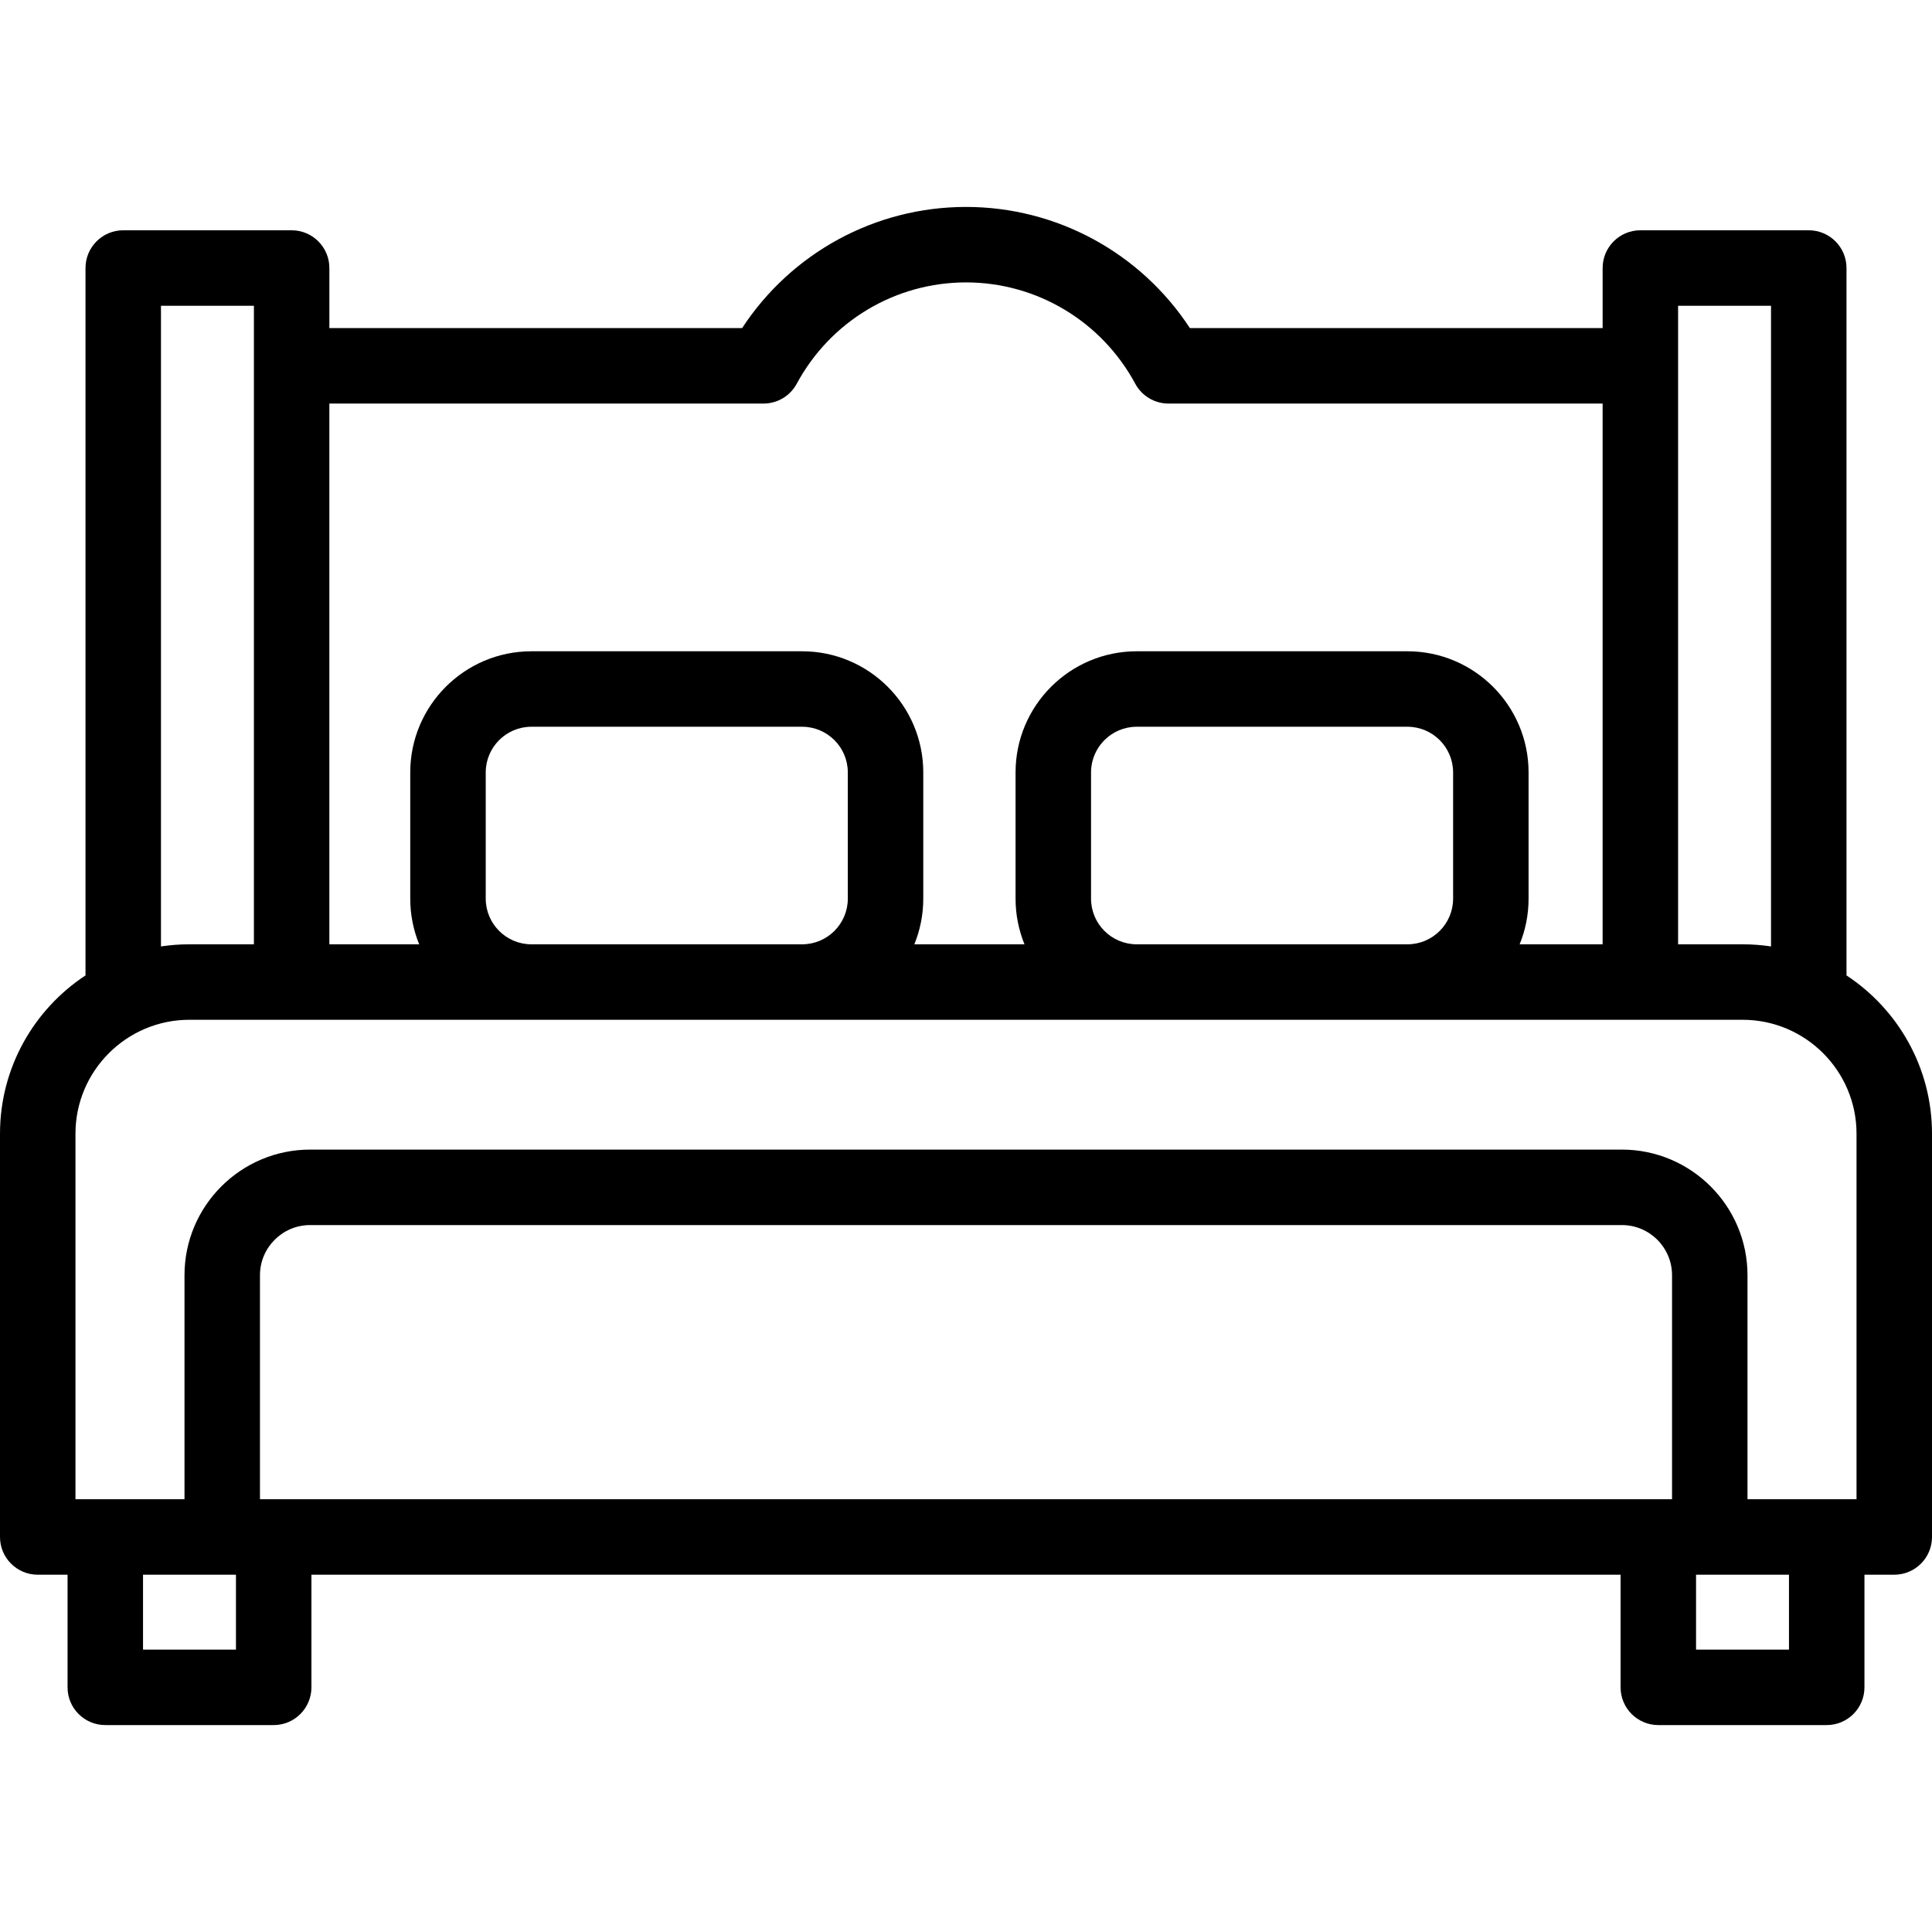 <svg id="Capa_1" enable-background="new 0 0 512 512" height="512" viewBox="0 0 512 512" width="512" xmlns="http://www.w3.org/2000/svg"><path d="m489.341 258.495v-187.468c0-5.523-4.478-10-10-10h-44.628c-5.522 0-10 4.477-10 10v15.921h-109.38c-13.062-19.948-35.277-32.109-59.333-32.109s-46.271 12.161-59.333 32.109h-109.38v-15.921c0-5.523-4.478-10-10-10h-44.628c-5.522 0-10 4.477-10 10v187.468c-13.639 8.983-22.659 24.433-22.659 41.95v106.868c0 5.523 4.478 10 10 10h7.902v29.848c0 5.523 4.478 10 10 10h44.628c5.522 0 10-4.477 10-10v-29.848h346.94v29.848c0 5.523 4.478 10 10 10h44.628c5.522 0 10-4.477 10-10v-29.848h7.902c5.522 0 10-4.477 10-10v-106.868c0-17.517-9.02-32.967-22.659-41.95zm-44.628-177.468h24.628v169.789c-2.458-.372-4.974-.565-7.534-.565h-17.094zm-242.373 25.921c3.677 0 7.057-2.018 8.802-5.254 8.933-16.564 26.121-26.854 44.858-26.854s35.926 10.29 44.858 26.854c1.745 3.236 5.125 5.254 8.802 5.254h115.053v143.304h-21.992c1.527-3.737 2.369-7.824 2.369-12.104v-33.448c0-17.702-14.401-32.104-32.104-32.104h-71.746c-17.702 0-32.104 14.401-32.104 32.104v33.448c0 4.28.842 8.367 2.369 12.104h-29.195c1.527-3.737 2.369-7.824 2.369-12.104v-33.448c0-17.702-14.401-32.104-32.104-32.104h-71.747c-17.702 0-32.104 14.401-32.104 32.104v33.448c0 4.28.842 8.367 2.369 12.104h-23.806v-143.304zm86.796 131.199v-33.448c0-6.674 5.43-12.104 12.104-12.104h71.746c6.674 0 12.104 5.43 12.104 12.104v33.448c0 6.674-5.43 12.104-12.104 12.104h-71.746c-6.675 0-12.104-5.429-12.104-12.104zm-160.411 0v-33.448c0-6.674 5.43-12.104 12.104-12.104h71.747c6.674 0 12.104 5.43 12.104 12.104v33.448c0 6.674-5.43 12.104-12.104 12.104h-71.747c-6.675 0-12.104-5.429-12.104-12.104zm-86.066-157.12h24.628v169.225h-17.094c-2.56 0-5.076.193-7.534.565zm-22.659 219.418c0-16.649 13.545-30.193 30.193-30.193h411.613c16.648 0 30.193 13.544 30.193 30.193v96.868h-28.894v-59.368c0-18.355-14.934-33.289-33.289-33.289h-347.633c-18.355 0-33.289 14.934-33.289 33.289v59.368h-28.894zm48.894 96.868v-59.368c0-7.328 5.962-13.289 13.289-13.289h347.635c7.327 0 13.289 5.961 13.289 13.289v59.368zm-6.364 39.848h-24.628v-19.848h24.628zm411.568 0h-24.628v-19.848h24.628z"/></svg>